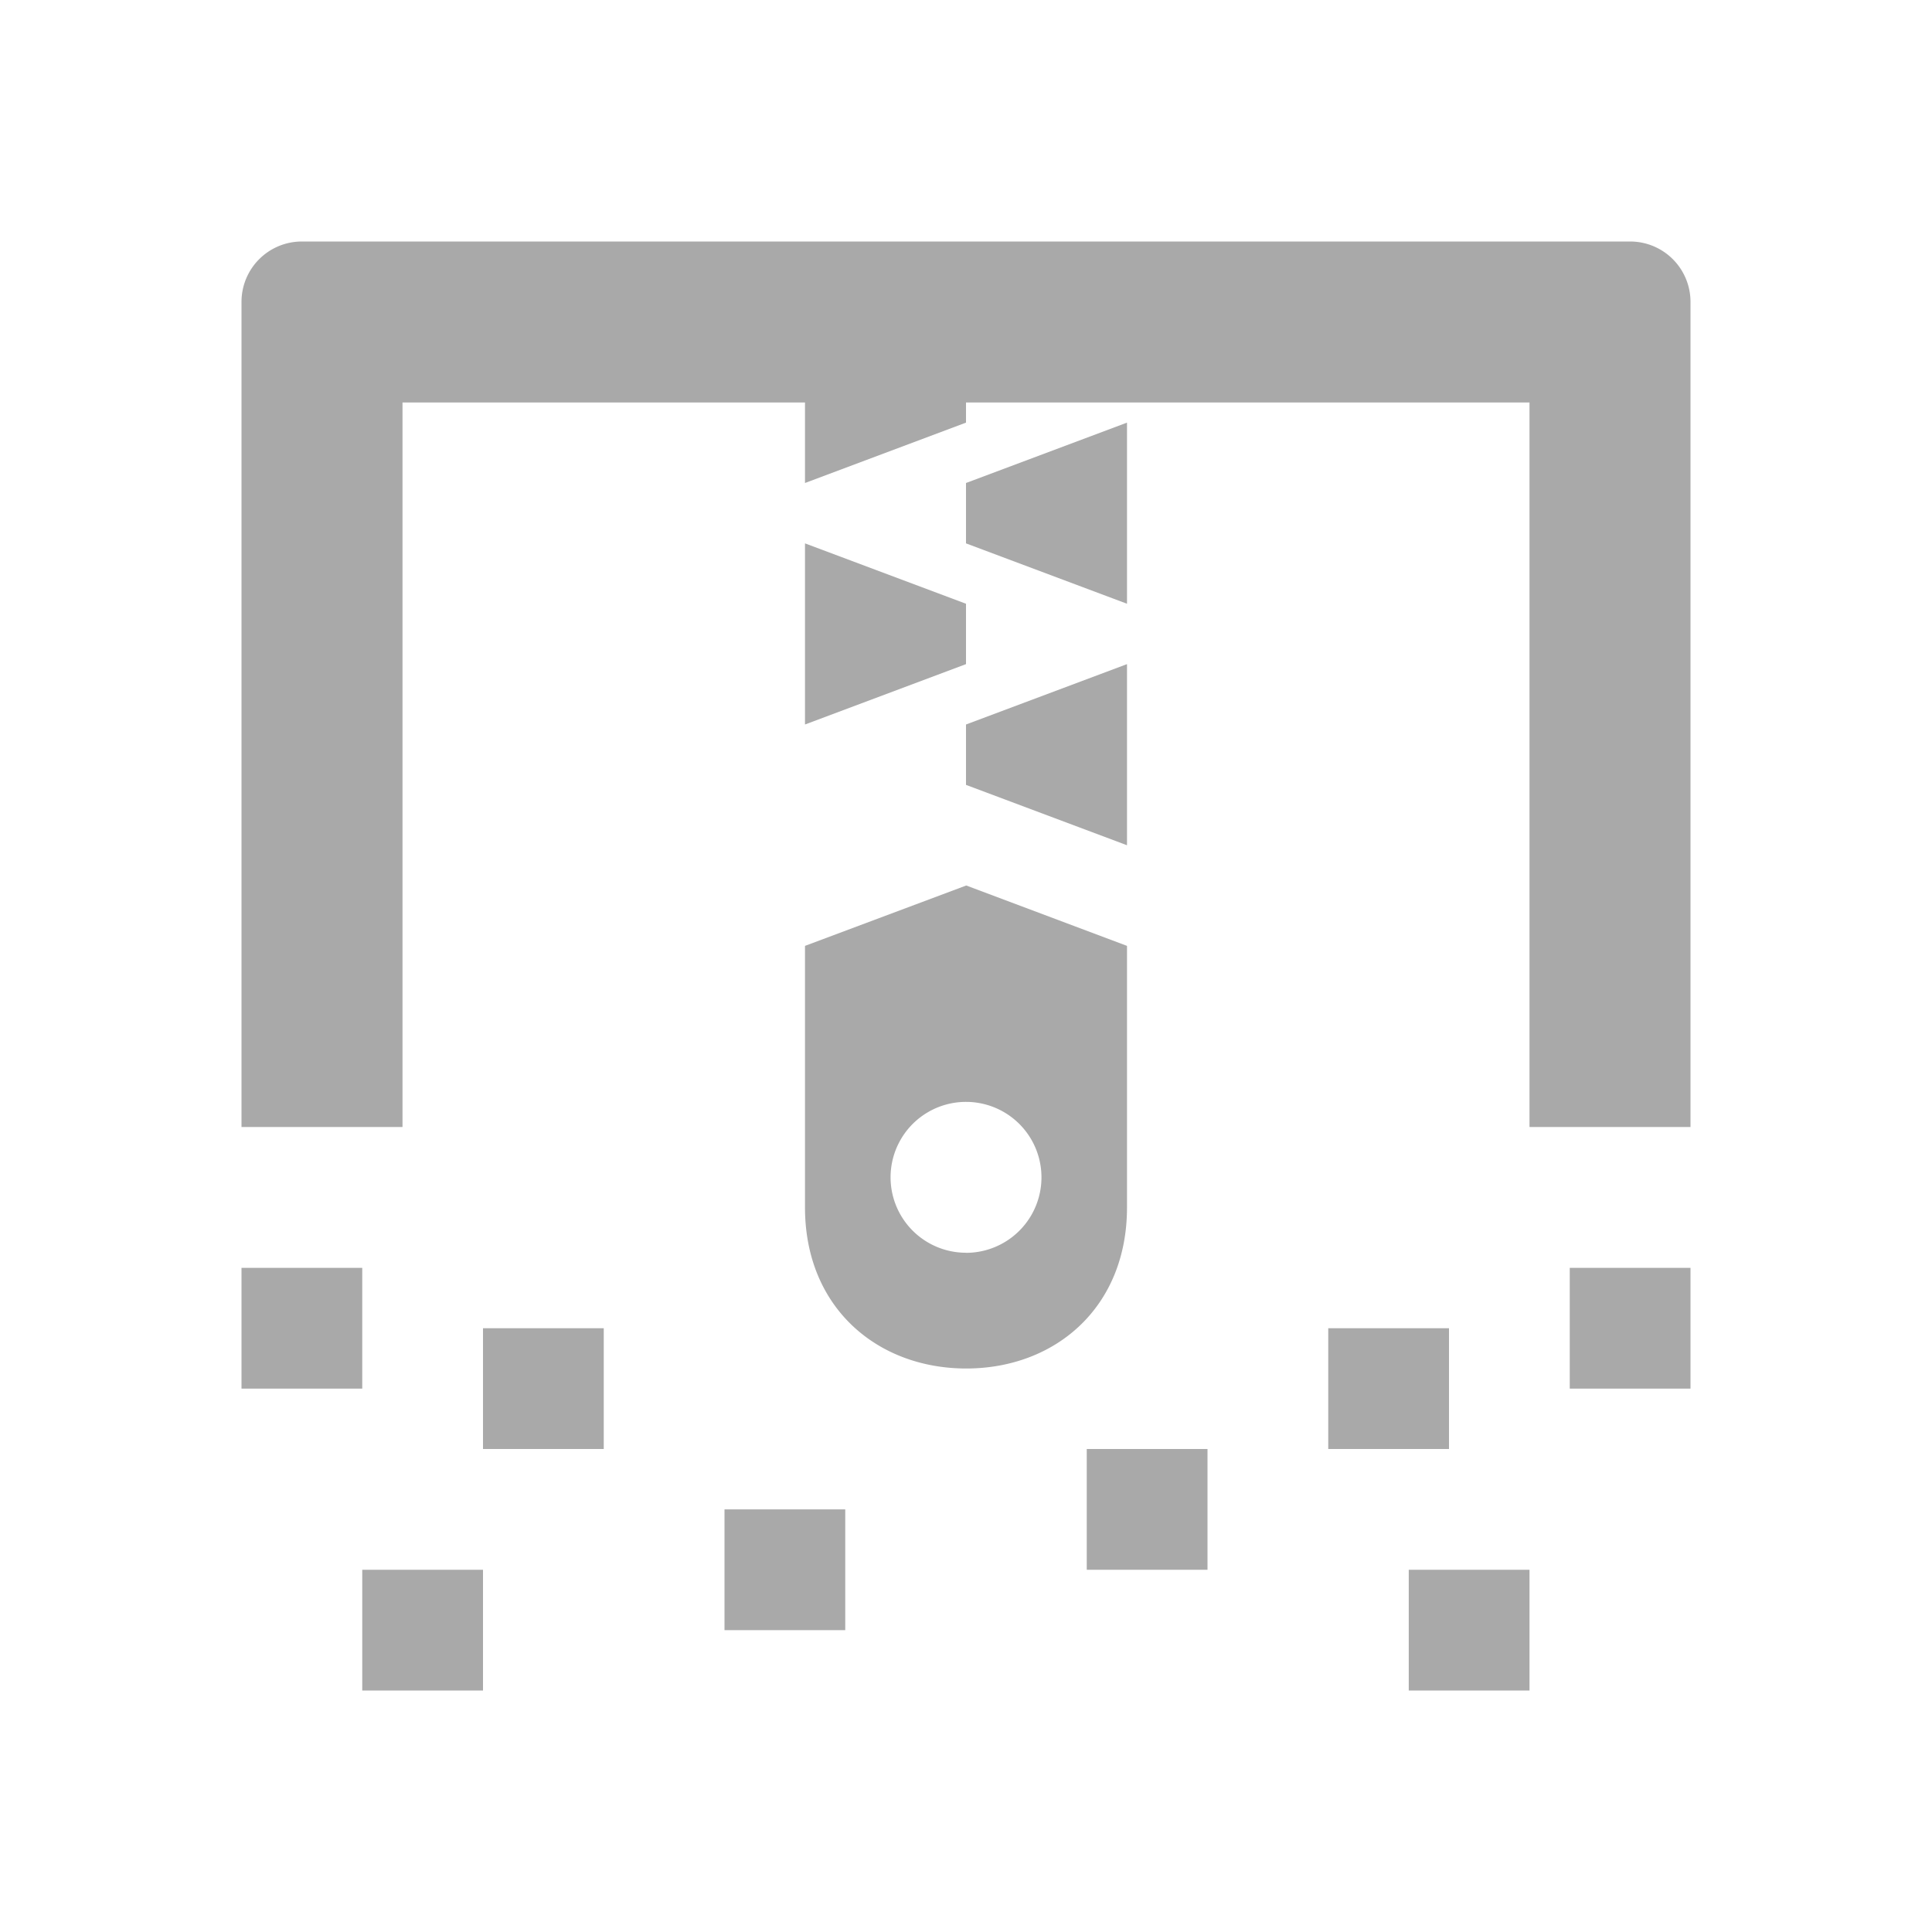 <svg xmlns="http://www.w3.org/2000/svg" width="24" height="24" viewBox="0 0 24 24"><path fill="#A9A9A9" fill-rule="evenodd" d="M20.25 3a.75.75 0 0 1 .75.75V14h-2V5h-7v.25L10 6V5H5v9H3V3.75A.75.75 0 0 1 3.75 3h16.5ZM13.5 18H15v1.5h-1.5V18Zm4 1.5H19V21h-1.5v-1.5Zm-13 0H6V21H4.5v-1.5Zm4.5-.75h1.5v1.5H9v-1.5ZM6 16.5h1.5V18H6v-1.5Zm-3-.75h1.5v1.5H3v-1.5Zm13.5.75H18V18h-1.5v-1.5Zm3-.75H21v1.5h-1.5v-1.5ZM12 6l2-.75V7.5l-2-.75V6Zm0 3 2-.75v2.25l-2-.75V9Zm-2-2.25 2 .75v.75L10 9V6.75Zm0 5 2.003-.75 1.997.75V15c0 1.243-.893 2-1.997 2C10.898 17 10 16.243 10 15v-3.25Zm2 3.813a.937.937 0 1 0 0-1.875.937.937 0 0 0 0 1.874Z"/></svg>